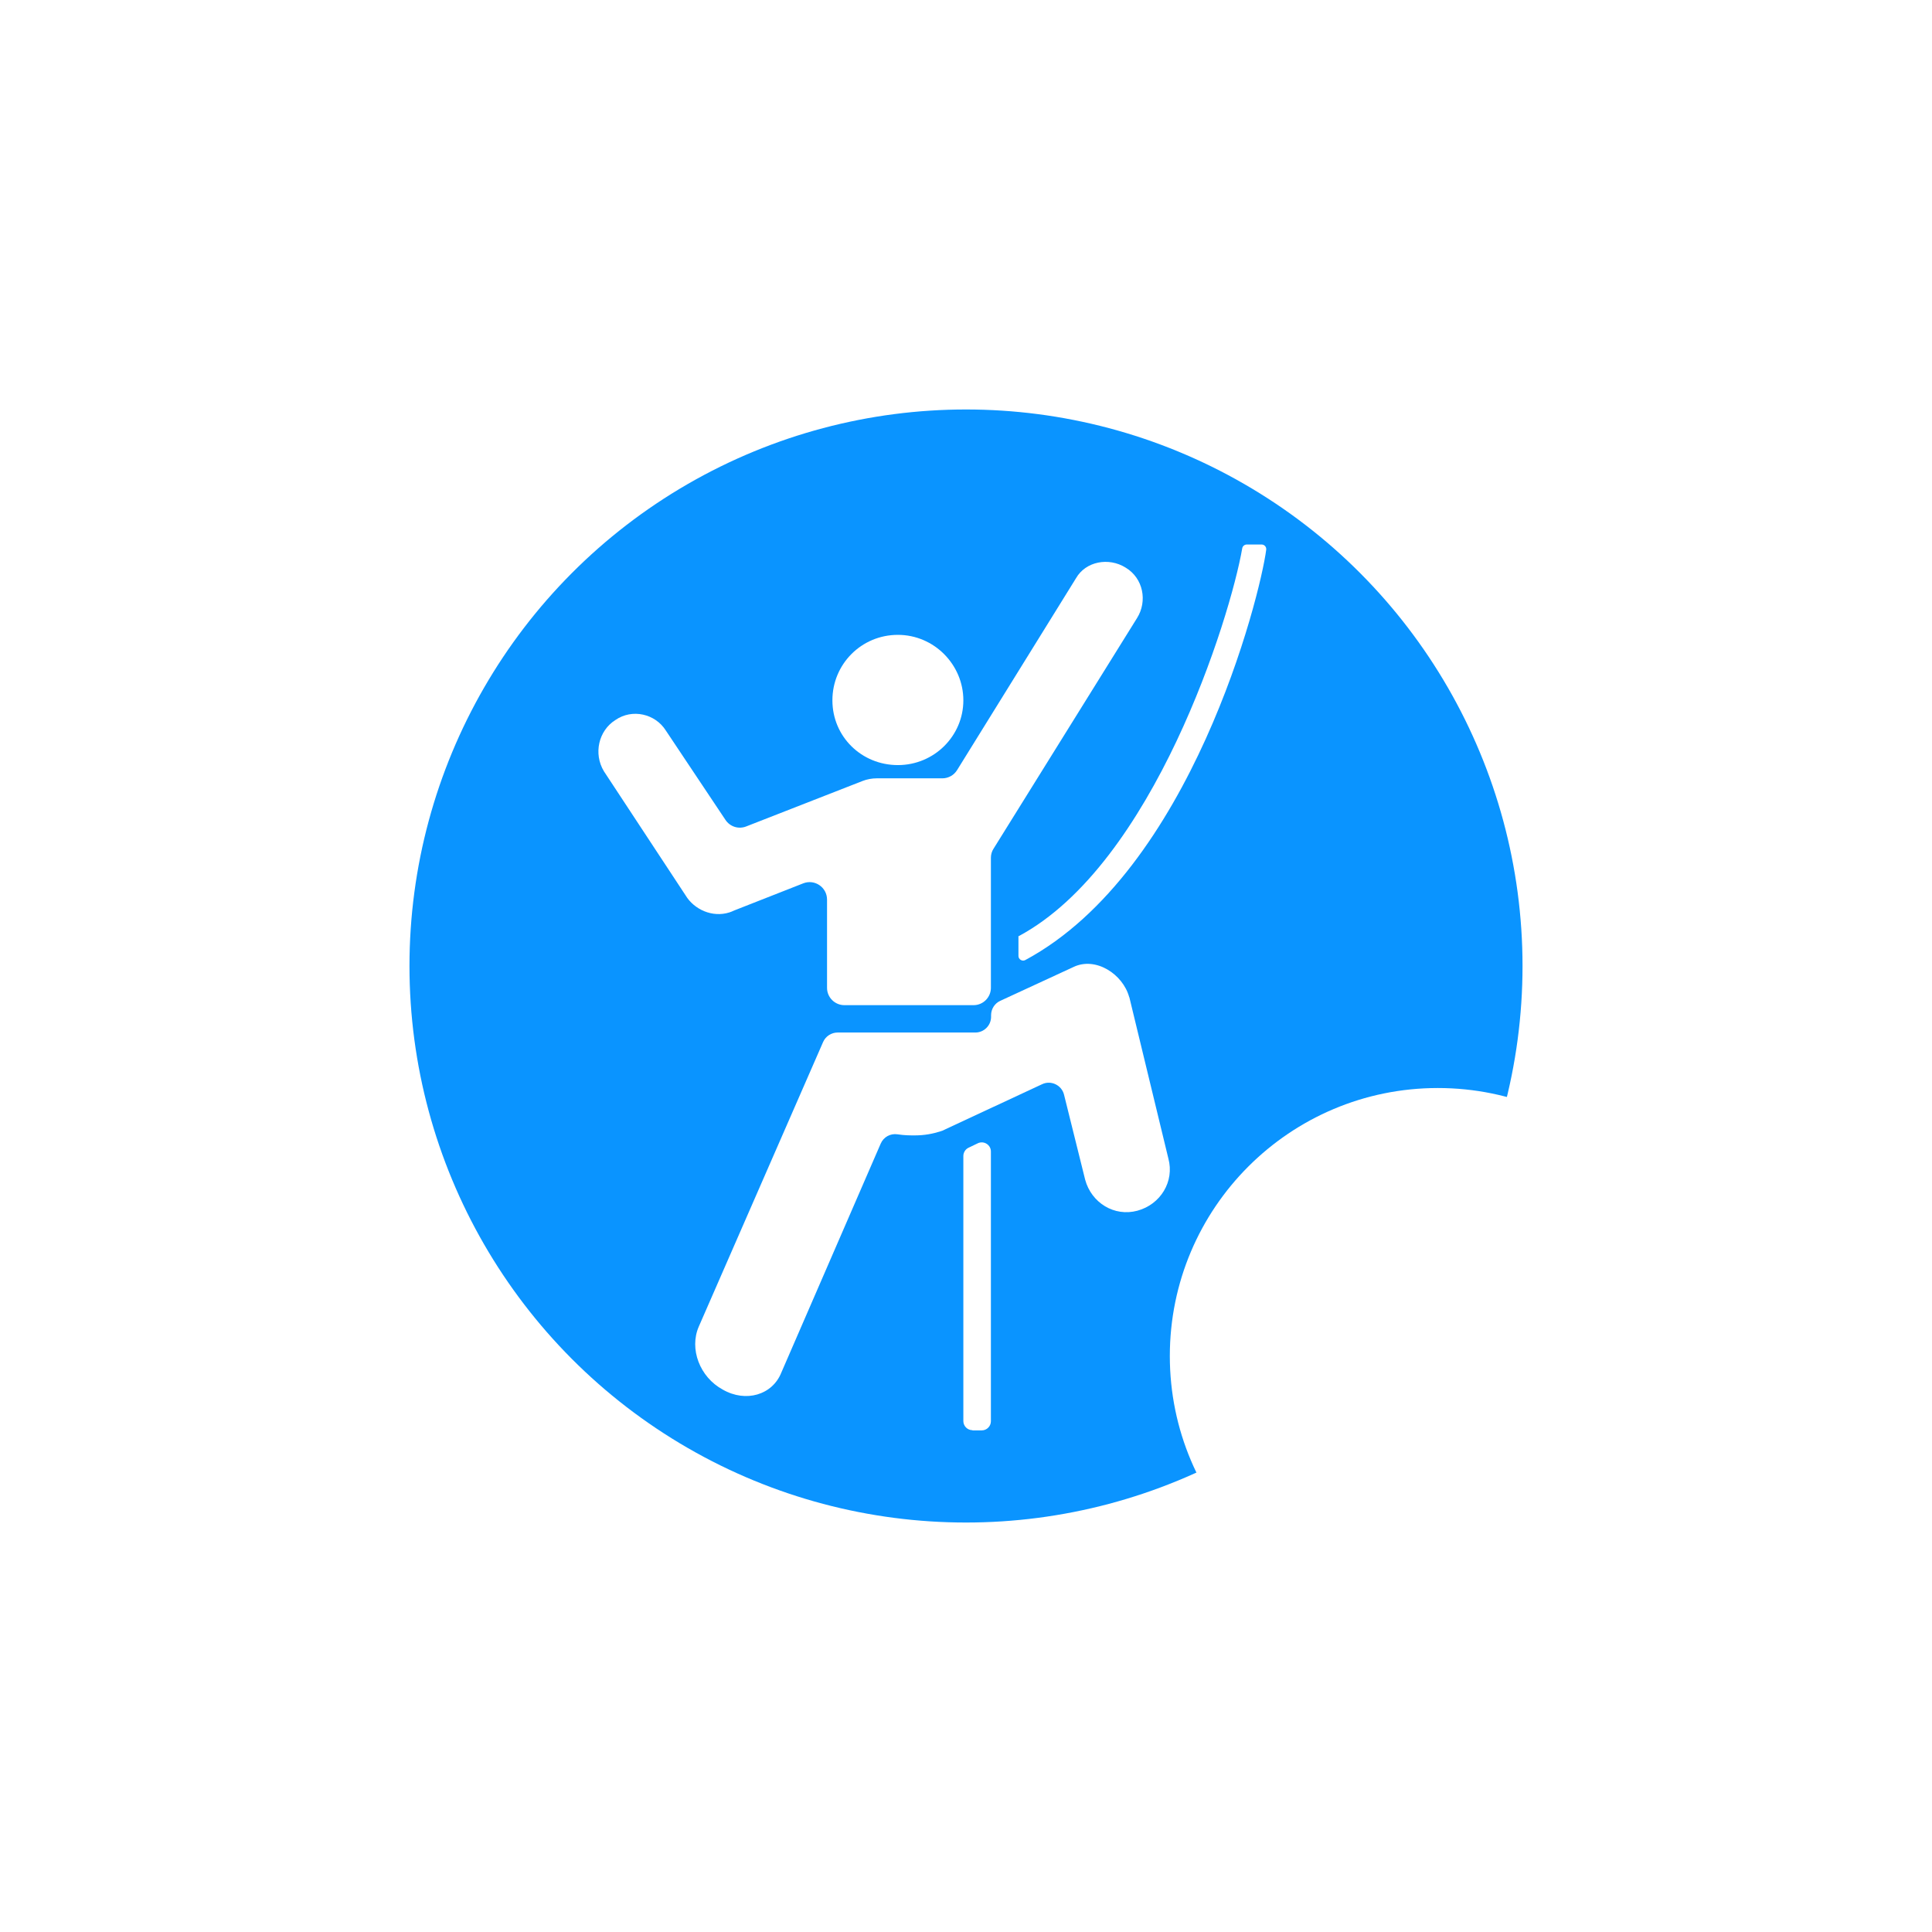 <?xml version="1.0" encoding="UTF-8"?>
<svg id="svg2" xmlns="http://www.w3.org/2000/svg" version="1.1" xmlns:inkscape="http://www.inkscape.org/namespaces/inkscape" xmlns:sodipodi="http://sodipodi.sourceforge.net/DTD/sodipodi-0.dtd" xmlns:svg="http://www.w3.org/2000/svg" xmlns:xlink="http://www.w3.org/1999/xlink" viewBox="0 0 1080 1080">
  <!-- Generator: Adobe Illustrator 29.4.0, SVG Export Plug-In . SVG Version: 2.1.0 Build 152)  -->
  <defs>
    <style>
      .st0, .st1, .st2, .st3 {
        fill: #fff;
      }

      .st1, .st4 {
        display: none;
      }

      .st4 {
        fill: #00990b;
      }

      .st2 {
        filter: url(#drop-shadow-1);
      }

      .st5 {
        fill: #0a94ff;
      }

      .st3 {
        filter: url(#drop-shadow-2);
      }
    </style>
    <filter id="drop-shadow-1" x="119" y="-15" width="856" height="1111">
      <feOffset dx="2" dy="21"/>
      <feGaussianBlur result="blur" stdDeviation="14"/>
      <feFlood flood-color="#000" flood-opacity=".4"/>
      <feComposite in2="blur" operator="in"/>
      <feComposite in="SourceGraphic"/>
    </filter>
    <filter id="drop-shadow-2" x="593" y="548" width="421" height="420" filterUnits="userSpaceOnUse">
      <feOffset dx="0" dy="16"/>
      <feGaussianBlur result="blur" stdDeviation="20"/>
      <feFlood flood-color="#000" flood-opacity=".63"/>
      <feComposite in2="blur" operator="in"/>
      <feComposite in="SourceGraphic"/>
    </filter>
  </defs>
  <sodipodi:namedview id="namedview1" bordercolor="#ffffff" borderopacity="0.25" pagecolor="#ffffff"/>
  <g id="g8">
    <path id="path1" class="st1" d="M918.52,545.99c0,175.5-234.9,487.9-337.9,616.8-24.7,30.7-70.5,30.7-95.2,0-103-128.9-337.9-441.3-337.9-616.8s172.7-385.5,385.6-385.5,385.5,172.7,385.5,385.5h-.1Z"/>
    <path id="path1-3" class="st4" d="M882.32,547.49c0,158.3-212.2,440.1-305.2,556.4-22.3,27.7-63.6,27.7-85.9,0-93-116.3-305.2-398.1-305.2-556.4s155.9-347.8,348.2-347.8,348.1,155.8,348.1,347.7h0v.1Z"/>
    <circle class="st2" cx="540" cy="540" r="351.87"/>
    <circle class="st5" cx="540" cy="540" r="311.1"/>
    <path id="path1-9" class="st0" d="M501.92,427.69c20.3,0,36.6-16.3,36.6-36.2s-16.3-36.6-36.6-36.6-36.6,16.3-36.6,36.6,16.3,36.2,36.6,36.2h0ZM569.32,523.29v11.1c0,1.9,2.1,3.2,3.8,2.3,92.8-49.9,131.3-203.2,134.7-229.4.2-1.5-1-2.9-2.5-2.9h-8.4c-1.2,0-2.3.9-2.5,2.1-6.7,38.8-49.6,176.4-124.9,216.8h-.2ZM543.62,799.59h5.2c2.8,0,5.1-2.3,5.1-5.1v-150.8c0-3.7-3.9-6.2-7.3-4.6l-5.2,2.5c-1.7.8-2.9,2.6-2.9,4.6v148.2c0,2.8,2.3,5.1,5.1,5.1v.1ZM409.32,509.39l39.7-15.6c6.4-2.5,13.3,2.2,13.3,9.1v49.3c0,5.4,4.4,9.7,9.7,9.7h72.2c5.4,0,9.7-4.4,9.7-9.7v-72.7c0-1.8.5-3.6,1.5-5.1l80.2-128.9c5.9-9.4,3.5-22.3-6.4-28.2-9.4-5.9-22.3-3.5-27.7,5.9l-66.5,107.3c-1.8,2.9-4.9,4.6-8.3,4.6h-36.7c-2.5,0-5.4.5-7.9,1.5l-65,25.4c-4.3,1.7-9.1.1-11.6-3.7l-33.3-49.9c-5.9-9.4-18.8-12.4-28.2-5.9-9.4,5.9-12.4,18.8-6.4,28.7l46.6,70.8c5.4,7.4,15.8,11.4,25.3,7.4h-.2ZM631.22,557.39c-3.5-12.9-18.8-22.8-31.2-16.8l-40.9,18.9c-3.1,1.4-5.1,4.6-5.1,8v.9c0,4.9-4,8.8-8.8,8.8h-77c-3.5,0-6.7,2.1-8.1,5.3l-69.5,159.1c-5.4,12.4.5,28.2,13.4,35.2,12.9,7.4,27.7,3,32.7-9.4l55.6-128.1c1.6-3.7,5.4-5.8,9.4-5.2s6.6.6,9.8.6c5.2,0,10-.9,14.3-2.3s.7-.3,1.1-.4l55.6-25.9c5-2.4,11,.5,12.3,5.9l11.8,47.5c3.5,12.9,16.3,20.8,29.2,17.3s20.8-16.3,17.3-29.2l-21.8-90.1-.1-.1Z"/>
  </g>
  <circle class="st3" cx="803.77" cy="742.04" r="149.83"/>
</svg>
